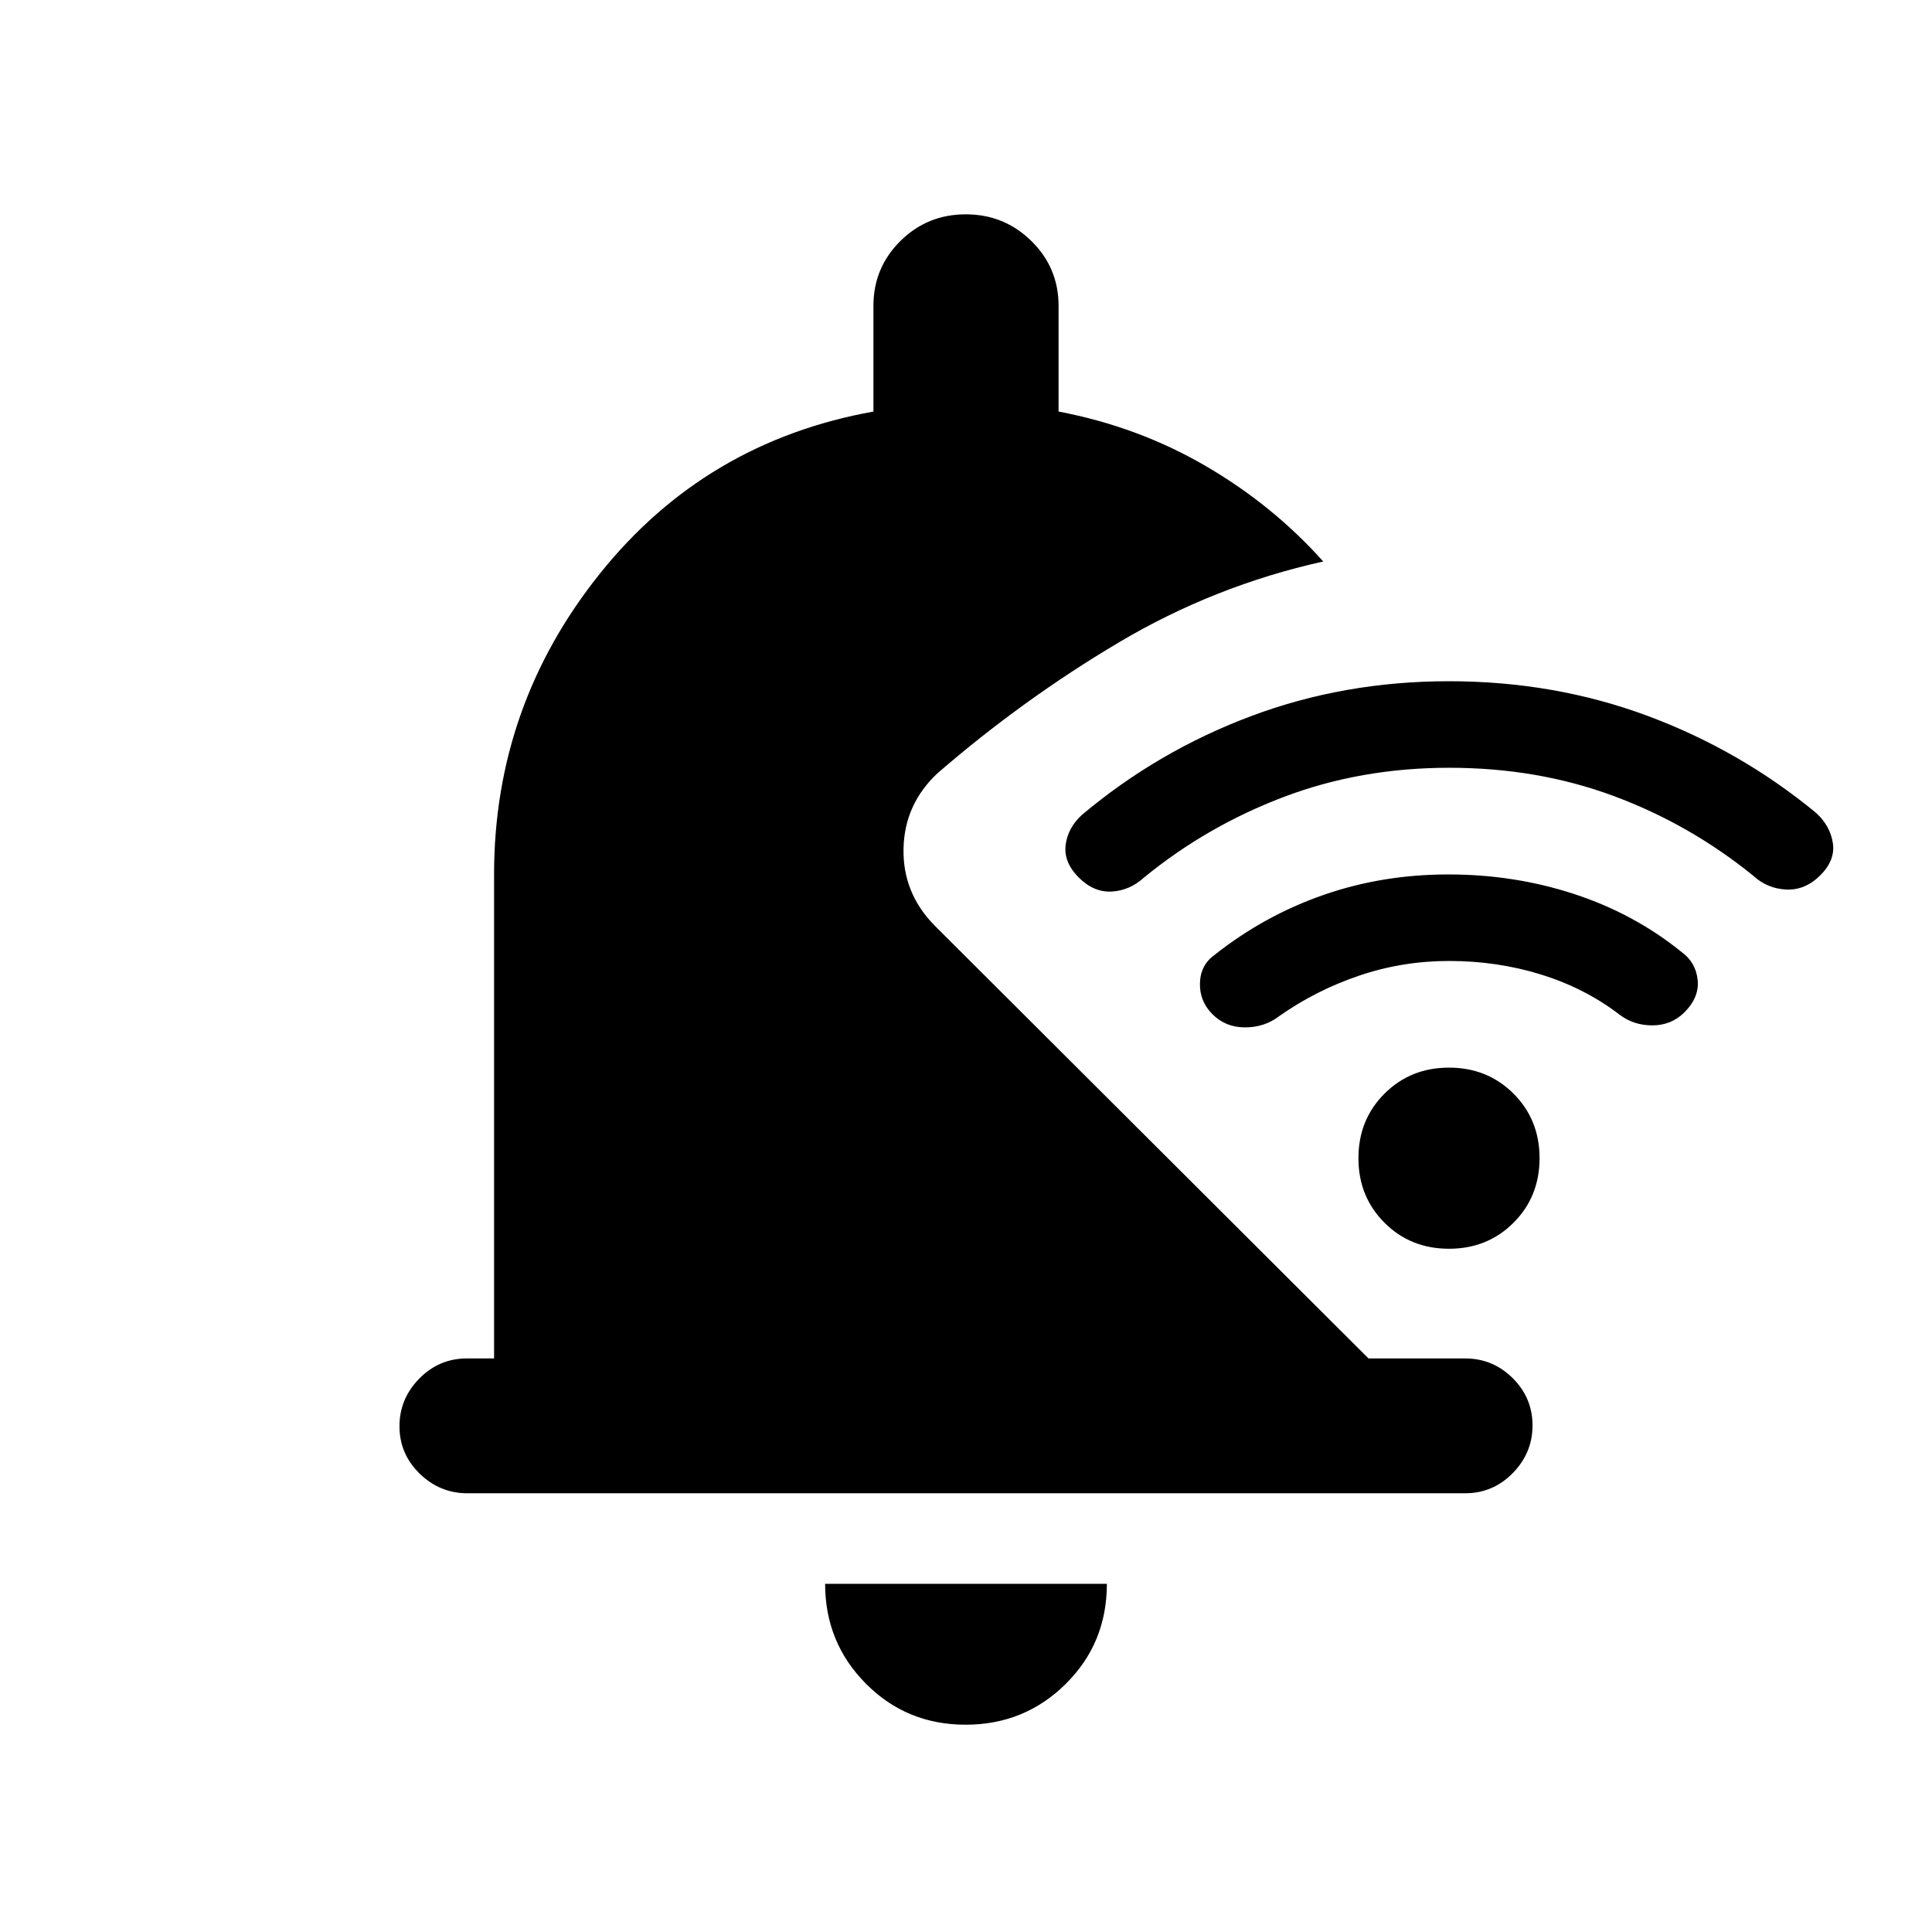 <svg xmlns="http://www.w3.org/2000/svg" height="20" viewBox="0 -960 960 960" width="20"><path d="M245.5-285v-240.5q0-83.741 52.5-149.37 52.5-65.63 136-80.63V-808q0-18.958 13.382-32.229 13.383-13.271 32.5-13.271 19.118 0 32.618 13.271Q526-826.958 526-808v52.5q39.5 7.5 73 27t58.5 47.5q-54 12-101.511 40.181-47.511 28.181-90.073 64.972-16.503 15.401-16.959 37.531Q448.5-516.186 464.5-500L680-285h48q13.8 0 23.65 9.789 9.85 9.79 9.85 23.5 0 13.711-9.844 23.711-9.845 10-23.637 10H232.292q-13.792 0-23.792-9.789-10-9.79-10-23.5 0-13.711 9.85-23.711 9.85-10 23.65-10h13.5Zm234.288 182q-29.288 0-49.538-20.4Q410-143.8 410-173h140q0 29.5-20.462 49.75Q509.075-103 479.788-103Zm240.323-475.5q-43.889 0-82.116 14.464Q599.768-549.571 568.5-524q-7.143 6.5-16.071 7-8.929.5-16.429-7-7.5-7.5-6.5-16t8-15q37.569-31.639 83.896-49.069 46.327-17.431 98.501-17.431 52.435 0 98.64 17.167Q864.743-587.167 902.5-556q7 6.5 8.25 15t-6.321 16q-7.572 7.5-17 7-9.429-.5-16.429-7-31.5-25.5-69.25-39.5t-81.639-14Zm-.086 96q-23.161 0-44.681 7.293Q653.825-467.913 635.5-455q-7.191 5.5-16.846 5.5-9.654 0-16.154-6.5t-6.25-15.5q.25-9 7.25-14 24.667-19.538 54.009-29.769 29.343-10.231 62.167-10.231t62.574 9.75Q812-506 835.5-487q7.091 5.125 8.045 13.812Q844.5-464.5 837-457q-6.5 6.5-15.971 6.5-9.472 0-16.529-5.5-17-13-38.729-19.75t-45.746-6.75Zm-.025 143q-19.125 0-32.062-12.938Q675-365.375 675-384.5t12.938-32.062Q700.875-429.5 720-429.5t32.062 12.938Q765-403.625 765-384.5t-12.938 32.062Q739.125-339.5 720-339.5Z"/></svg>